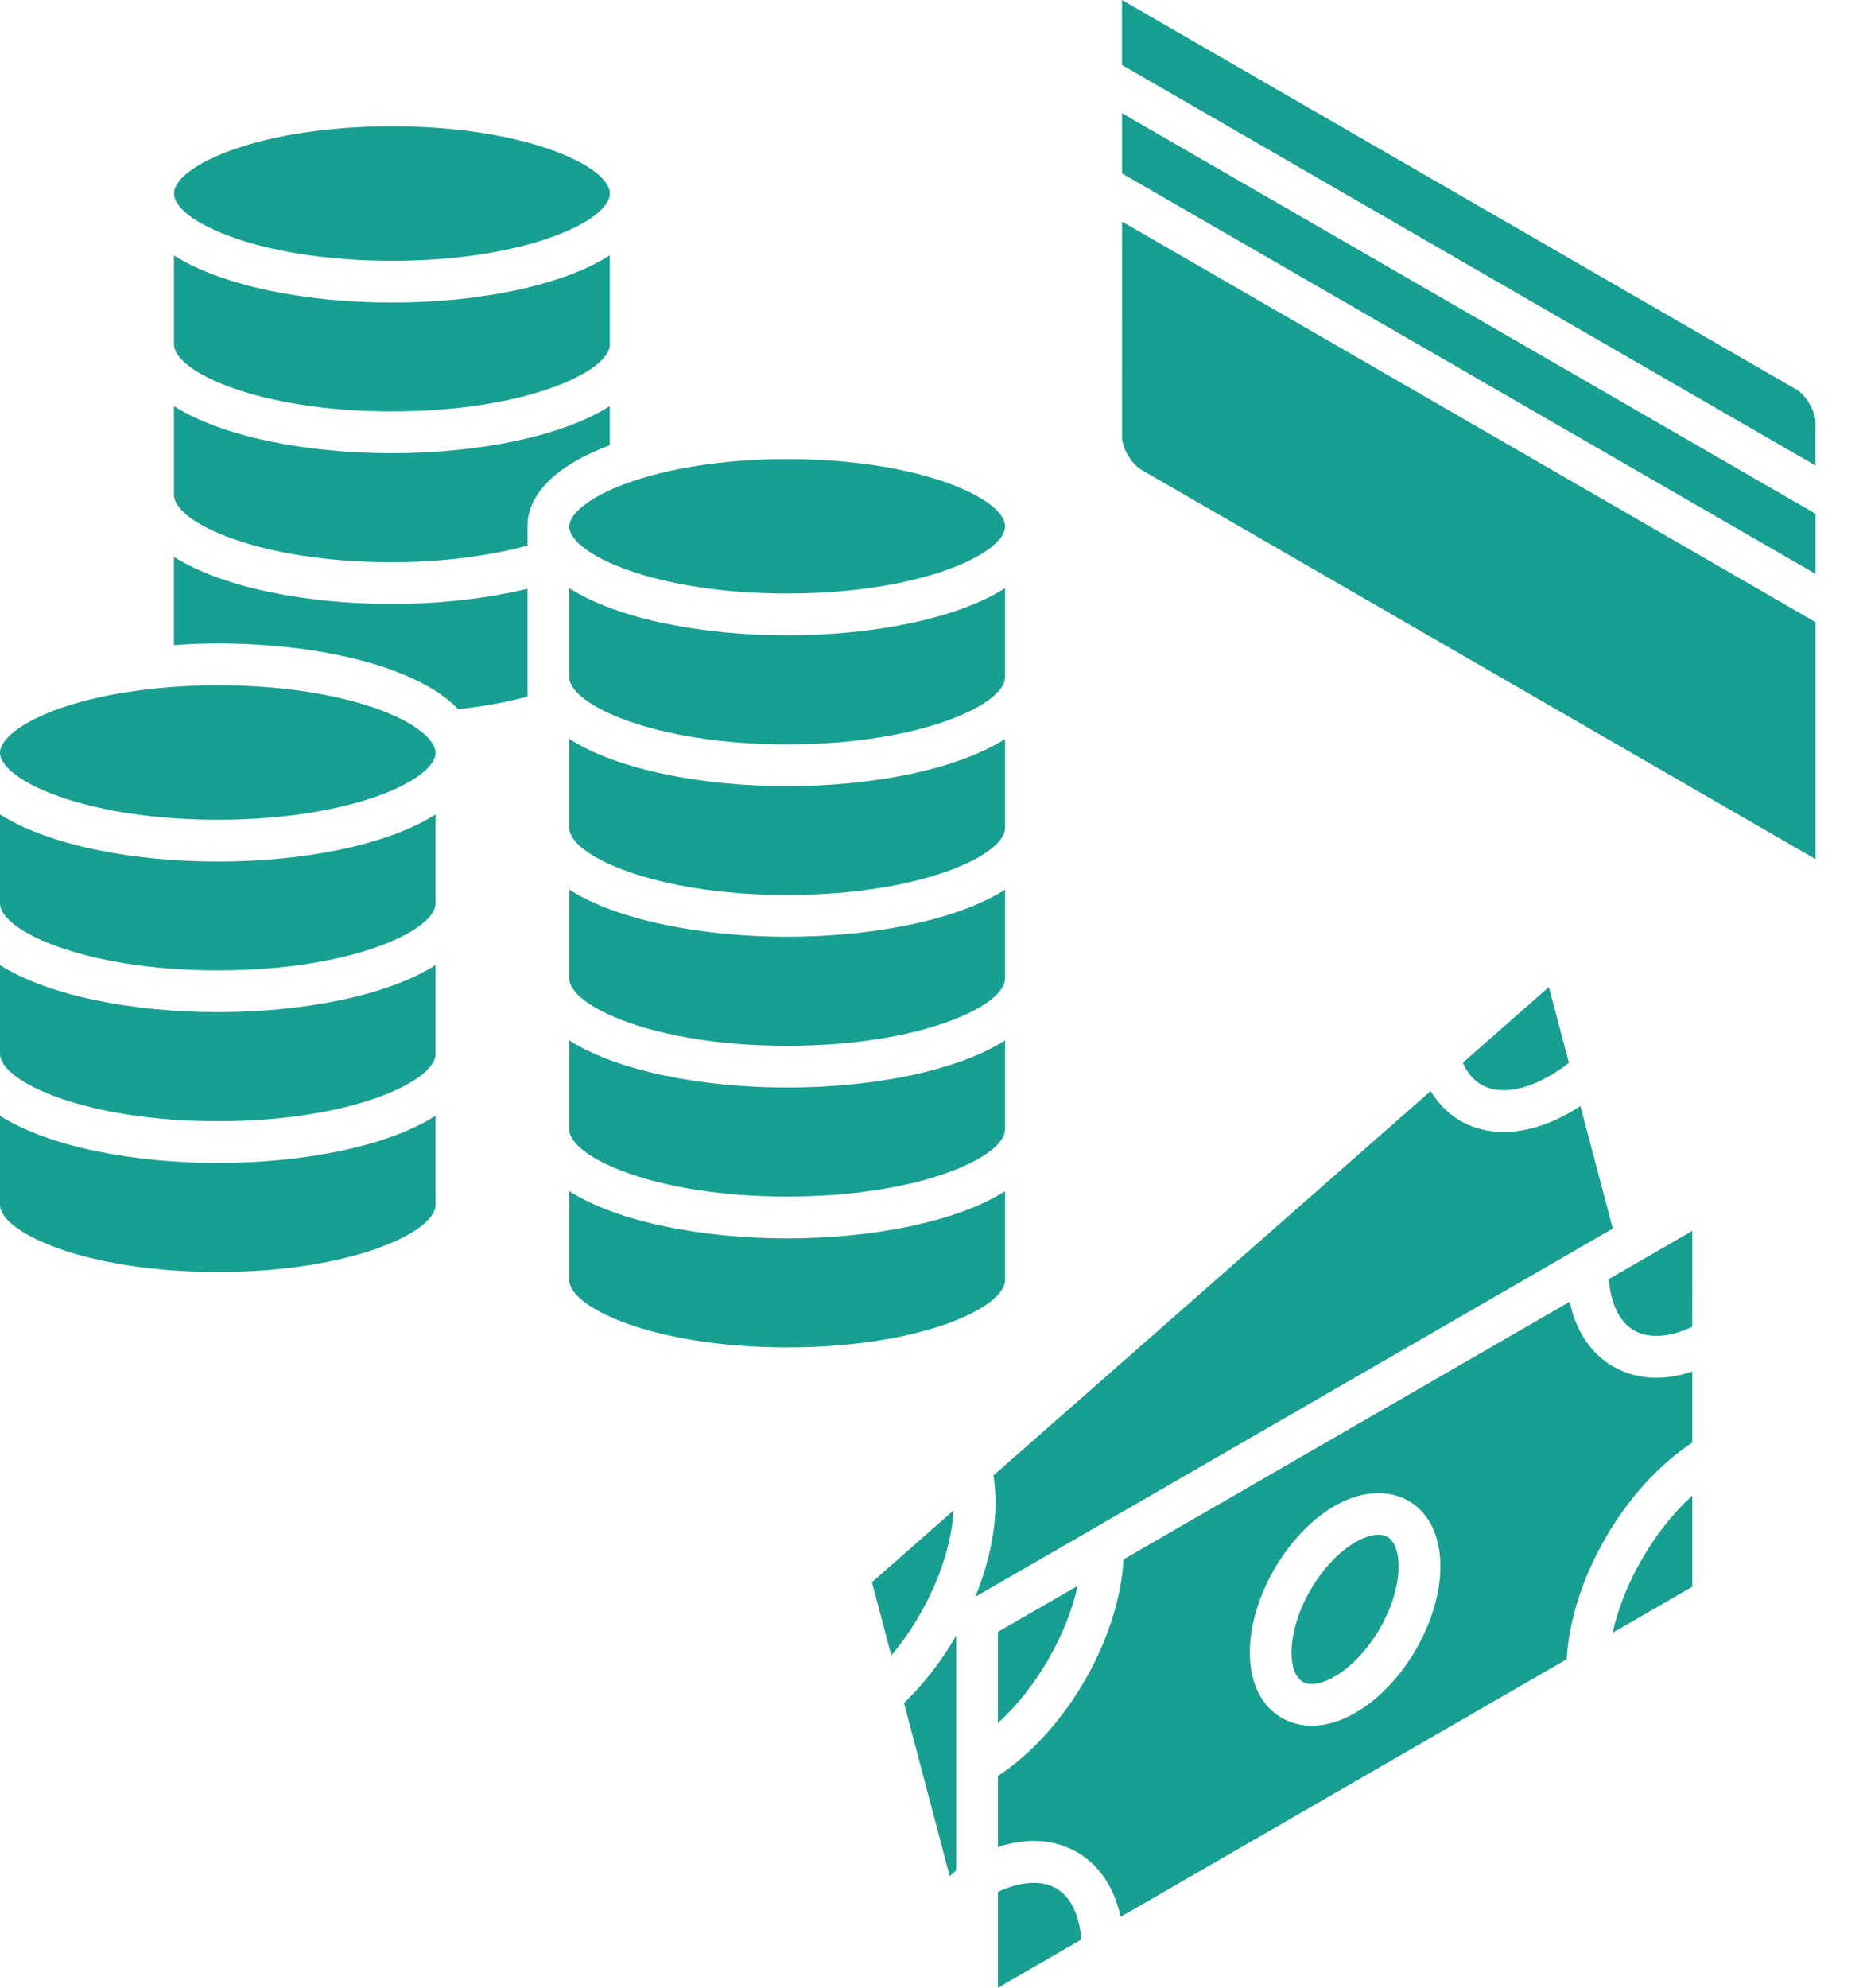 <svg width="30" height="32" viewBox="0 0 30 32" fill="none" xmlns="http://www.w3.org/2000/svg">
<path d="M16.185 11.896C15.399 12.396 14.033 12.656 12.674 12.656C11.317 12.656 9.952 12.397 9.167 11.896V13.328C9.167 13.769 10.533 14.408 12.674 14.408C14.817 14.408 16.185 13.769 16.185 13.328V11.896Z" fill="#179F91"/>
<path d="M16.185 20.608V19.176C15.399 19.676 14.033 19.936 12.674 19.936C11.317 19.936 9.952 19.676 9.167 19.176V20.608C9.167 21.049 10.533 21.691 12.674 21.691C14.817 21.691 16.185 21.05 16.185 20.608Z" fill="#179F91"/>
<path d="M16.185 14.322C15.399 14.821 14.033 15.08 12.674 15.08C11.317 15.08 9.952 14.821 9.167 14.322V15.753C9.167 16.194 10.533 16.836 12.674 16.836C14.817 16.836 16.185 16.194 16.185 15.753V14.322Z" fill="#179F91"/>
<path d="M9.167 16.749V18.181C9.167 18.622 10.533 19.263 12.674 19.263C14.817 19.263 16.185 18.622 16.185 18.181V16.748C15.399 17.249 14.033 17.508 12.674 17.508C11.317 17.508 9.953 17.249 9.167 16.749Z" fill="#179F91"/>
<path d="M0 17.962V19.395C0 19.836 1.366 20.477 3.507 20.477C5.648 20.477 7.014 19.836 7.014 19.395V17.962C6.229 18.463 4.864 18.722 3.507 18.722C2.15 18.722 0.786 18.463 0 17.962Z" fill="#179F91"/>
<path d="M9.82 6.537C9.033 7.037 7.668 7.296 6.309 7.296C4.952 7.296 3.587 7.037 2.802 6.538V7.968C2.802 8.41 4.168 9.051 6.309 9.051C7.105 9.051 7.866 8.953 8.494 8.783V8.473C8.494 7.945 8.966 7.487 9.82 7.167L9.82 6.537Z" fill="#179F91"/>
<path d="M6.309 4.199C8.452 4.199 9.82 3.557 9.82 3.116C9.82 2.674 8.452 2.033 6.309 2.033C4.168 2.033 2.802 2.674 2.802 3.116C2.802 3.557 4.168 4.199 6.309 4.199Z" fill="#179F91"/>
<path d="M9.167 8.473C9.167 8.914 10.533 9.555 12.674 9.555C14.817 9.555 16.185 8.914 16.185 8.473C16.185 8.031 14.817 7.39 12.674 7.39C11.782 7.39 10.925 7.508 10.259 7.723C9.505 7.965 9.167 8.273 9.167 8.473L9.167 8.473Z" fill="#179F91"/>
<path d="M0 13.111V14.542C0 14.983 1.366 15.622 3.507 15.622C5.648 15.622 7.014 14.983 7.014 14.542V13.111C6.229 13.611 4.864 13.87 3.507 13.87C2.15 13.87 0.786 13.611 0 13.111Z" fill="#179F91"/>
<path d="M3.507 11.032C3.168 11.032 2.839 11.048 2.53 11.081C0.804 11.255 0 11.8 0 12.115C0 12.556 1.366 13.197 3.507 13.197C5.648 13.197 7.014 12.556 7.014 12.115C7.014 12.067 6.995 12.016 6.956 11.958C6.659 11.508 5.349 11.032 3.507 11.032Z" fill="#179F91"/>
<path d="M5.49747e-06 15.536V16.966C5.49747e-06 17.408 1.366 18.05 3.507 18.05C5.648 18.05 7.014 17.408 7.014 16.966L7.014 15.536C6.23 16.035 4.865 16.294 3.507 16.294C2.15 16.294 0.786 16.035 5.49747e-06 15.536Z" fill="#179F91"/>
<path d="M16.185 9.468C15.399 9.969 14.033 10.228 12.674 10.228C11.317 10.228 9.952 9.969 9.167 9.469V10.9C9.167 11.342 10.533 11.984 12.674 11.984C14.817 11.984 16.185 11.342 16.185 10.9V9.468Z" fill="#179F91"/>
<path d="M2.801 8.964V10.385C3.031 10.369 3.265 10.359 3.507 10.359C5.268 10.359 6.772 10.778 7.378 11.417C7.785 11.373 8.163 11.303 8.494 11.213V9.478C7.844 9.635 7.089 9.723 6.308 9.723C4.951 9.723 3.586 9.464 2.801 8.964Z" fill="#179F91"/>
<path d="M6.309 6.623C8.452 6.623 9.82 5.984 9.82 5.544V4.111C9.033 4.612 7.668 4.871 6.309 4.871C4.952 4.871 3.587 4.612 2.802 4.112V5.544C2.802 5.984 4.168 6.623 6.309 6.623V6.623Z" fill="#179F91"/>
<path d="M18.068 2.792L29.236 9.239V8.271L18.068 1.823V2.792Z" fill="#179F91"/>
<path d="M28.923 6.268L18.067 0V1.046L29.235 7.494V6.804C29.235 6.621 29.084 6.361 28.923 6.268L28.923 6.268Z" fill="#179F91"/>
<path d="M18.068 7.027C18.068 7.21 18.219 7.47 18.38 7.563L29.236 13.831V10.016L18.069 3.568L18.068 7.027Z" fill="#179F91"/>
<path d="M17.354 25.53L16.069 26.271V27.74C16.681 27.182 17.174 26.334 17.354 25.53Z" fill="#179F91"/>
<path d="M26.312 21.416C26.549 21.553 26.884 21.531 27.25 21.359L27.251 19.815L25.905 20.592C25.94 20.987 26.077 21.281 26.312 21.416Z" fill="#179F91"/>
<path d="M15.293 30.201L15.397 30.11V26.333C15.168 26.729 14.885 27.1 14.557 27.417L15.293 30.201Z" fill="#179F91"/>
<path d="M25.971 19.778L25.449 17.806C25.031 18.08 24.606 18.224 24.216 18.224C24.068 18.224 23.926 18.204 23.79 18.162C23.471 18.065 23.216 17.858 23.038 17.564L15.998 23.752C16.095 24.341 15.98 25.034 15.706 25.706L25.971 19.778Z" fill="#179F91"/>
<path d="M25.265 17.11L24.941 15.89L23.556 17.108C23.65 17.321 23.793 17.46 23.985 17.519C24.329 17.624 24.798 17.471 25.265 17.11Z" fill="#179F91"/>
<path d="M14.041 25.471L14.353 26.65C14.93 25.966 15.314 25.066 15.355 24.316L14.041 25.471Z" fill="#179F91"/>
<path d="M25.967 26.286L27.251 25.544V24.076C26.64 24.634 26.147 25.481 25.967 26.286Z" fill="#179F91"/>
<path d="M17.007 30.399C16.771 30.264 16.436 30.285 16.069 30.457V32L17.414 31.223C17.38 30.829 17.243 30.535 17.007 30.399Z" fill="#179F91"/>
<path d="M25.977 21.999C25.617 21.791 25.378 21.429 25.276 20.956L18.094 25.103C18.014 26.406 17.165 27.868 16.069 28.592V29.734C16.538 29.581 16.979 29.606 17.343 29.817C17.703 30.025 17.943 30.386 18.045 30.859L25.227 26.712C25.307 25.409 26.155 23.948 27.251 23.223V22.08C27.053 22.145 26.859 22.18 26.674 22.18C26.423 22.18 26.187 22.12 25.977 21.999ZM21.828 27.572C21.587 27.712 21.349 27.782 21.122 27.782C20.626 27.782 20.127 27.417 20.126 26.6C20.127 25.72 20.727 24.685 21.492 24.243C22.048 23.923 22.619 23.985 22.938 24.381C23.106 24.591 23.195 24.879 23.195 25.216C23.195 26.096 22.594 27.131 21.828 27.572Z" fill="#179F91"/>
<path d="M22.198 24.707C22.091 24.707 21.963 24.748 21.828 24.826C21.27 25.148 20.799 25.961 20.798 26.6C20.798 26.79 20.84 27.11 21.121 27.11C21.227 27.11 21.355 27.069 21.492 26.99C22.05 26.668 22.522 25.856 22.522 25.217C22.522 25.037 22.483 24.891 22.413 24.803C22.36 24.737 22.291 24.707 22.198 24.707Z" fill="#179F91"/>
</svg>
